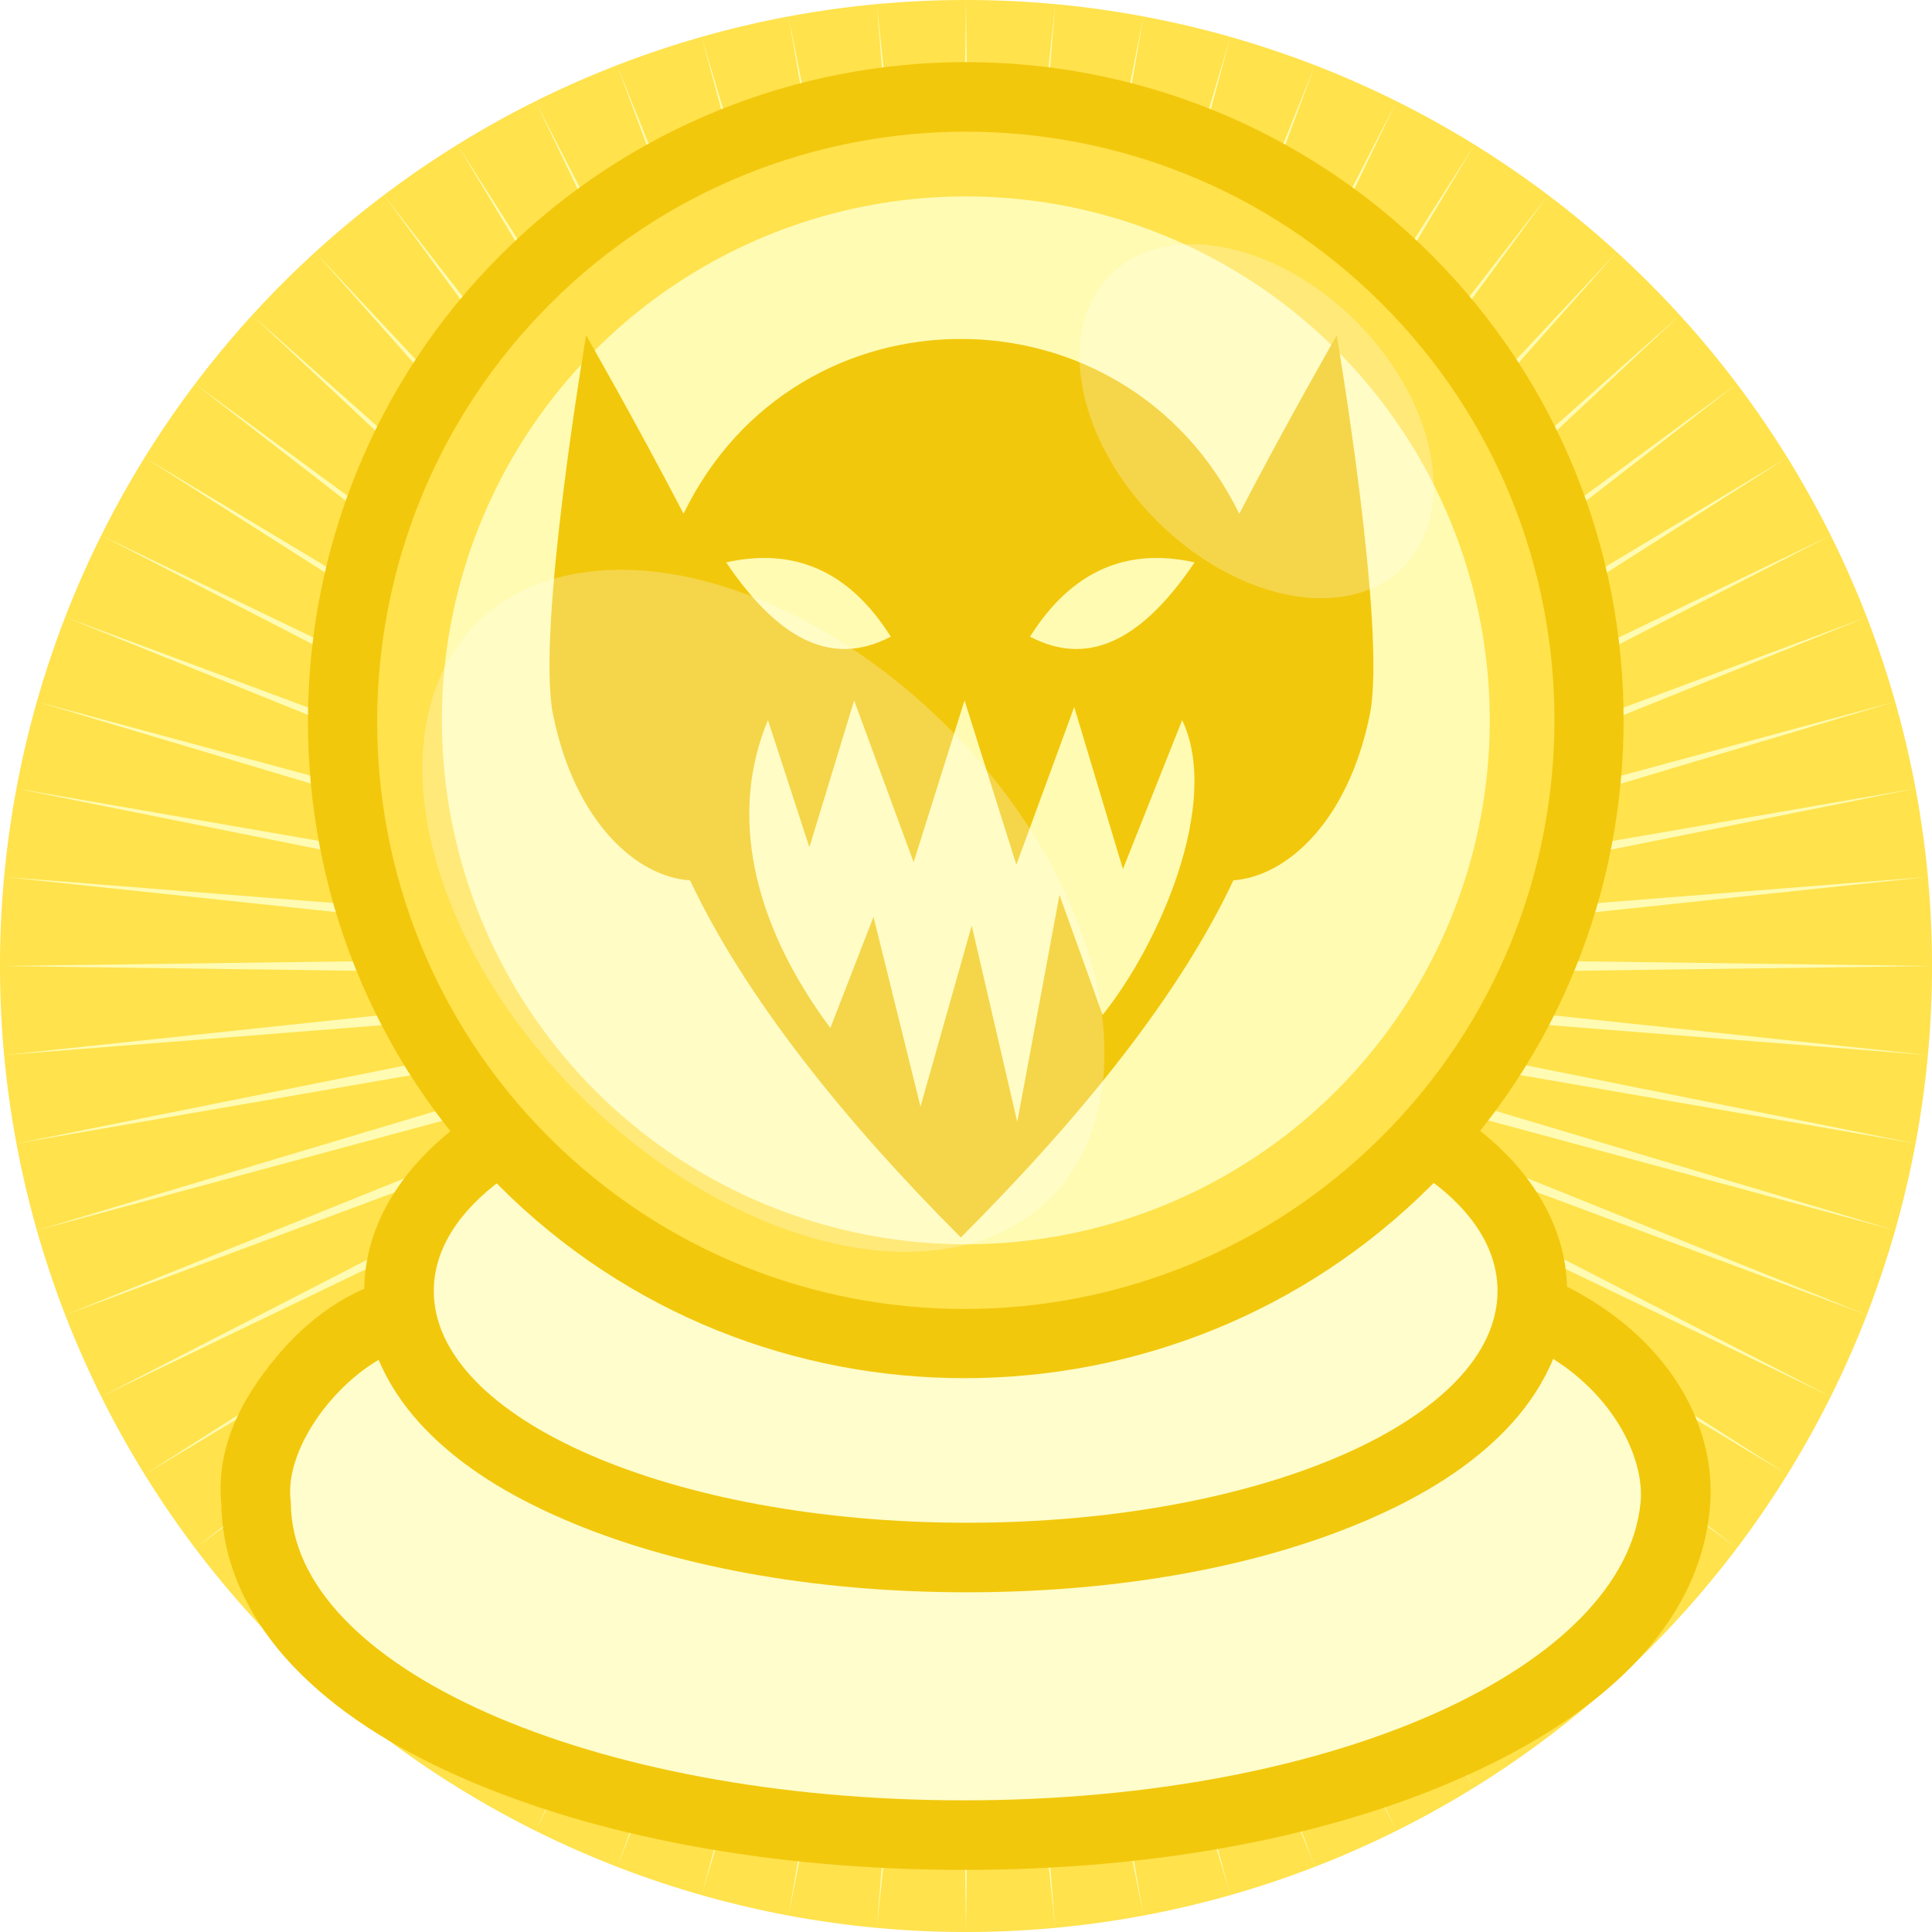 <svg height="500" viewBox="0 0 500 500" width="500" xmlns="http://www.w3.org/2000/svg" xmlns:xlink="http://www.w3.org/1999/xlink"><filter id="a" color-interpolation-filters="sRGB" height="1.054" width="1.054" x="-.027" y="-.027"><feGaussianBlur stdDeviation=".89"/></filter><filter id="b" color-interpolation-filters="sRGB" height="1.036" width="1.036" x="-.018" y="-.018"><feGaussianBlur stdDeviation=".381"/></filter><filter id="c" color-interpolation-filters="sRGB" height="1.068" width="1.068" x="-.034" y="-.034"><feGaussianBlur stdDeviation=".381"/></filter><g transform="translate(-500 -500)"><path d="m1000 750a250 250 0 0 1 -250 250 250 250 0 0 1 -250-250 250 250 0 0 1 250-250 250 250 0 0 1 250 250z" fill="#ffe24c"/><path d="m1000 750.006-194.058-2.601 192.984-20.459-193.46 15.311 190.285-38.191-191.226 33.108 185.923-55.582-187.347 50.617 180.013-72.508-181.881 67.686 172.561-88.82-174.865 84.189 163.628-104.351-166.355 99.943 153.303-119.006-156.408 114.888 141.655-132.657-145.147 128.823 128.823-145.143-132.656 141.655 114.888-156.42-119.002 153.311 99.947-166.339-104.347 163.608 84.176-174.84-88.816 172.549 67.677-181.893-72.488 180.021 50.617-187.359-55.594 185.943 33.1-191.234-38.2 190.277 15.347-193.456-20.496 192.98-2.592-194.054-2.568 194.054-20.492-192.98 15.327 193.456-38.2-190.277 33.117 191.234-55.594-185.943 50.616 187.359-72.51-180.021 67.7 181.893-88.817-172.549 84.177 174.84-104.363-163.608 99.969 166.339-119.006-153.311 114.87 156.42-132.64-141.655 128.82 145.143-145.15-128.823 141.673 132.657-156.426-114.888 153.298 119.006-166.342-99.943 163.628 104.351-174.865-84.189 172.547 88.82-181.874-67.686 180.006 72.508-187.356-50.617 185.941 55.582-191.219-33.108 190.281 38.191-193.479-15.311 192.986 20.459-194.044 2.601 194.044 2.584-192.986 20.467 193.479-15.315-190.281 38.204 191.219-33.124-185.941 55.59 187.356-50.608-180.006 72.508 181.874-67.686-172.547 88.812 174.865-84.177-163.628 104.339 166.342-99.959-153.298 119.01 156.426-114.879-141.673 132.661 145.15-128.831-128.82 145.139 132.64-141.663-114.87 156.42 119.006-153.282-99.969 166.322 104.363-163.595-84.177 174.849 88.817-172.557-67.7 181.898 72.51-180.025-50.616 187.351 55.594-185.939-33.117 191.213 38.2-190.261-15.327 193.476 20.492-192.996 2.568 194.05 2.592-194.05 20.496 192.996-15.347-193.476 38.2 190.261-33.1-191.213 55.594 185.939-50.617-187.351 72.488 180.025-67.677-181.898 88.816 172.557-84.176-174.849 104.347 163.595-99.947-166.322 119.002 153.282-114.888-156.42 132.656 141.663-128.823-145.139 145.147 128.831-141.655-132.661 156.408 114.879-153.303-119.01 166.355 99.959-163.628-104.339 174.865 84.177-172.561-88.812 181.881 67.686-180.013-72.508 187.347 50.608-185.923-55.59 191.226 33.124-190.285-38.204 193.46 15.315-192.984-20.467z" fill="#fffbb3" fill-rule="evenodd"/></g><path d="m387.715 324.912-8.488 12.33c-14.784 21.479-58.732 44.137-128.936 44.137-70.085 0-114.564-22.056-129.406-43.299l-7.256-10.385-12.223 3.326c-13.585 3.695-23.877 12.348-31.822 22.584-7.625 9.824-13.741 21.596-12.273 35.971.247 15.798 7.691 30.223 18.555 41.633 11.047 11.602 25.69 20.893 42.986 28.564 34.592 15.343 80.197 24.152 130.662 24.152 50.477 0 95.379-8.891 129.629-24.254 34.25-15.363 60.401-38.065 63.363-69.186 2.191-23.021-12.559-46.742-41.119-59.479z" fill="#f2c80d"/><path d="m250.291 399.378c-73.643 0-123.791-21.835-144.161-50.989-16.212 4.41-33.036 25.464-30.867 40.392.002 42.575 77.612 77.144 174.25 77.144s171.038-34.758 175.072-77.144c1.144-12.021-8.184-31.367-30.531-41.334-20.164 29.296-69.883 51.93-143.764 51.93z" fill="#fffdcc" stroke-width="36"/><path d="m131.734 281.535-12.459 9.168c-14.274 10.503-25.01 25.631-25.01 43.389 0 13.875 6.669 26.377 15.936 35.904 9.266 9.528 21.274 16.93 35.293 23.025 28.039 12.191 64.527 19.062 104.758 19.062 40.231 0 76.571-6.87 104.461-19.08 13.945-6.105 25.877-13.527 35.072-23.068 9.195-9.542 15.773-22.031 15.773-35.844 0-17.587-10.555-32.757-24.811-43.18l-12.449-9.104-10.904 10.906c-59.508 59.521-155.279 59.215-214.723-.24z" fill="#f2c80d"/><path d="m387.558 334.092c0 33.136-61.072 59.992-137.306 59.992-76.234 0-137.987-26.855-137.987-59.992 0-10.597 6.324-20.537 17.677-28.891 66.3 66.313 173.783 66.653 240.181.241 11.244 8.222 17.435 18.111 17.435 28.65z" fill="#fffdcc" stroke-width="36"/><path d="m250.023 16.074c-43.553-.001-87.236 16.7-120.406 49.869-66.342 66.342-66.667 174.717-.285 241.098 66.383 66.383 174.759 66.058 241.1-.283 66.342-66.34 66.342-174.473 0-240.814-33.171-33.171-76.856-49.869-120.408-49.869z" fill="#f2c80d"/><path d="m142.345 78.671c-59.461 59.461-59.744 156.183-.284 215.643 59.461 59.461 156.183 59.176 215.643-.284 59.461-59.459 59.461-155.897 0-215.358-29.731-29.731-68.704-44.597-107.679-44.597-38.975-0-77.949 14.867-107.679 44.596z" fill="#ffe24c" stroke-width="36"/><circle cx="66.146" cy="39.543" fill="#fffbb3" filter="url(#a)" r="39.543" stroke-width=".235" transform="matrix(3.429 0 0 3.429 23.14 50.83)"/><path d="m151.688 86.778s-12.982 76.257-8.57 98.105c5.627 27.871 21.644 42.067 35.471 42.957 14.284 30.324 40.2 62.537 70.075 92.414 31.496-31.498 56.714-63.001 70.539-92.429 13.789-.993 29.712-15.182 35.316-42.942 4.412-21.847-8.57-98.106-8.57-98.106s-12.784 22.274-25.23 46.191c-29.369-60.147-114.459-60.516-143.817-.015-12.444-23.914-25.214-46.176-25.214-46.176zm46.098 57.622c13.57-.002 24.372 7.076 32.748 20.372-16.148 8.471-30.006-.609-42.601-19.228 3.43-.766 6.722-1.143 9.853-1.143zm101.539 0c3.131 0 6.407.378 9.838 1.143-12.596 18.62-26.438 27.7-42.586 19.229 8.376-13.296 19.177-20.375 32.748-20.373zm-78.274 36.878 15.392 41.875 13.179-41.875 13.412 42.509 14.974-40.808 12.607 41.937 15.331-38.55c10.141 21.422-5.955 58.062-20.59 76.294l-11.167-31.047-10.922 58.737-11.787-50.816-13.256 46.856-12.159-49.114-11.169 28.773c-20.282-27.249-26.283-55.453-16.15-79.682l10.72 32.903 11.586-37.992z" fill="#f2c80d" stroke-width=".9"/><g fill="#fff"><path d="m64.756 40.032a30.645 19.641 45 0 1 7.781 35.557 30.645 19.641 45 0 1 -35.557-7.781 30.645 19.641 45 0 1 -7.781-35.557 30.645 19.641 45 0 1 35.557 7.781z" filter="url(#b)" opacity=".5" stroke-width=".38" transform="matrix(3.429 0 0 3.429 23.14 50.83)"/><path d="m95.612 9.446a15.608 10.638 45 0 1 3.515 18.559 15.608 10.638 45 0 1 -18.559-3.515 15.608 10.638 45 0 1 -3.515-18.559 15.608 10.638 45 0 1 18.559 3.515z" filter="url(#c)" opacity=".5" stroke-width=".234" transform="matrix(3.429 0 0 3.429 23.14 50.83)"/></g></svg>